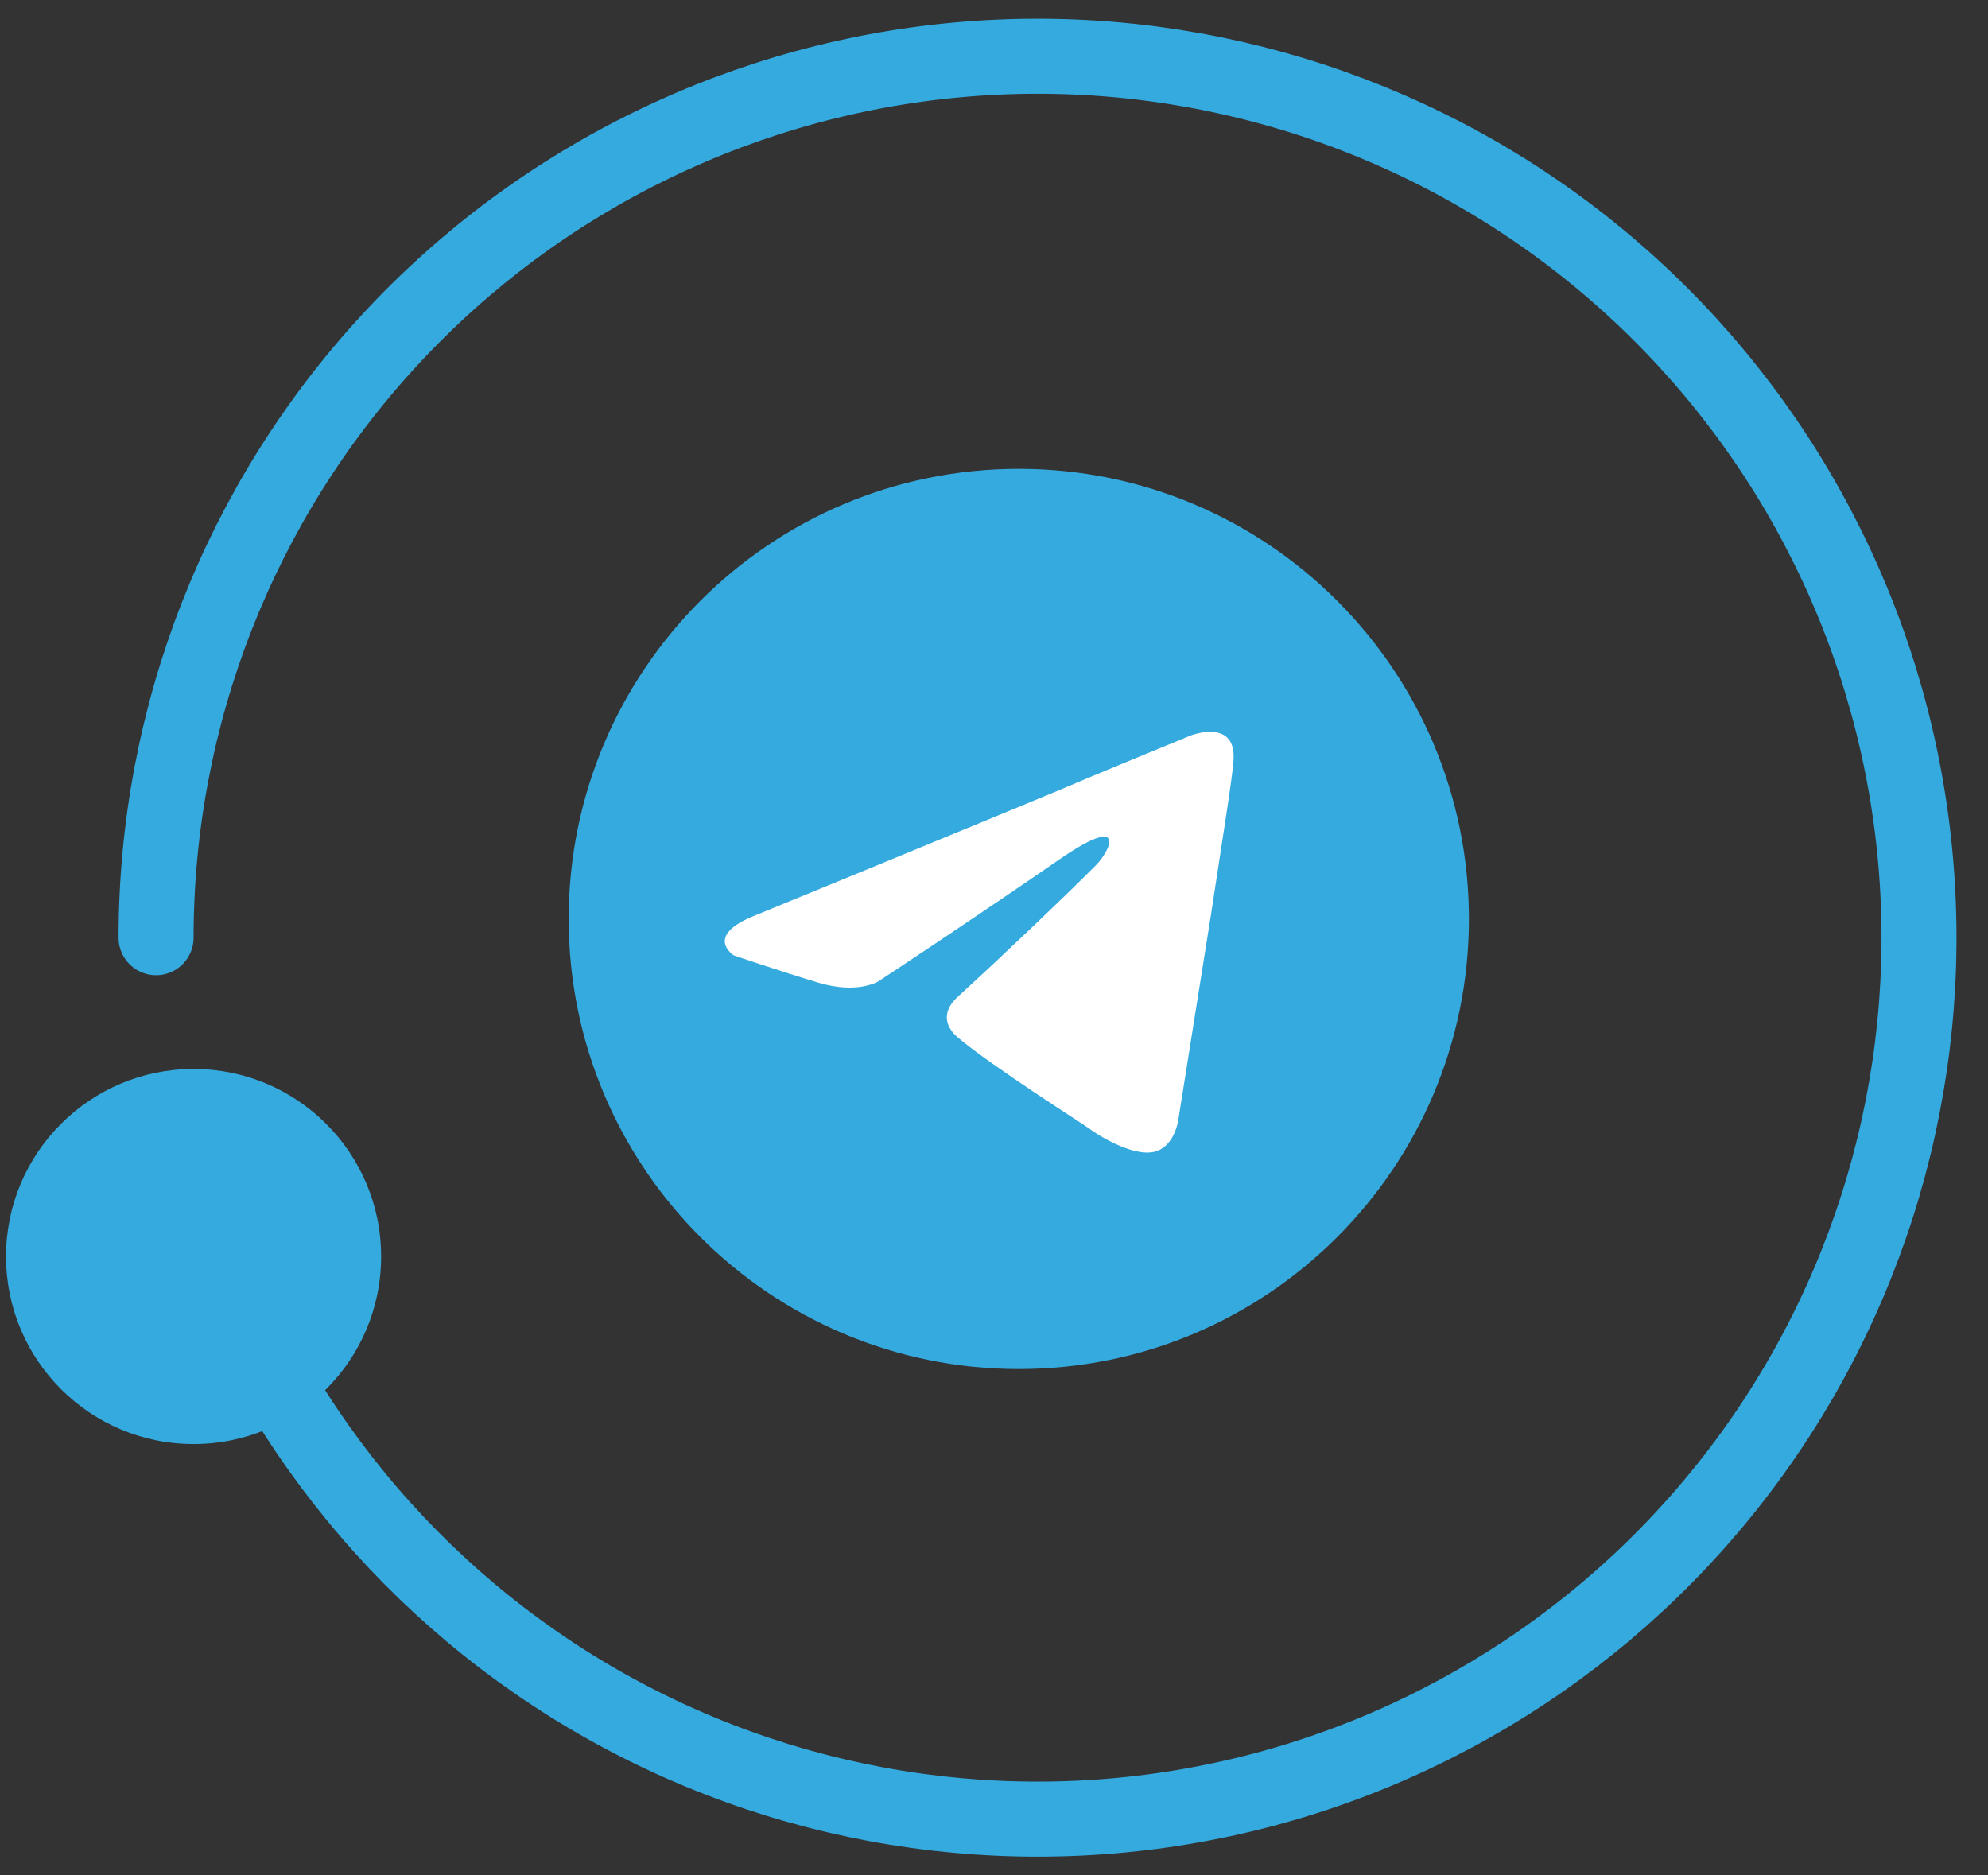 <svg width="53" height="50" viewBox="0 0 53 50" fill="none" xmlns="http://www.w3.org/2000/svg">
<rect x="0" y="0" width="53" height="50" fill="#333333" stroke="none"/>
<path d="M5.311 32.262C7.138 37.886 11.019 42.614 16.178 45.504C21.337 48.393 27.397 49.231 33.147 47.851C38.897 46.47 43.915 42.973 47.2 38.056C50.486 33.139 51.796 27.164 50.871 21.324C49.946 15.483 46.853 10.206 42.209 6.545C37.565 2.884 31.712 1.108 25.817 1.572C19.922 2.036 14.418 4.706 10.404 9.048C6.39 13.39 4.161 19.087 4.161 25" stroke="#34AADF" stroke-width="2" stroke-linecap="round" stroke-linejoin="round"/>
<g clip-path="url(#clip0_407_1199)">
<path d="M27.161 36.5C33.788 36.5 39.161 31.127 39.161 24.5C39.161 17.873 33.788 12.5 27.161 12.5C20.533 12.5 15.161 17.873 15.161 24.5C15.161 31.127 20.533 36.5 27.161 36.5Z" fill="#34AADF"/>
<path d="M20.155 24.397C20.155 24.397 26.155 21.934 28.236 21.067C29.034 20.721 31.739 19.611 31.739 19.611C31.739 19.611 32.987 19.125 32.883 20.304C32.849 20.79 32.571 22.489 32.294 24.328C31.878 26.929 31.427 29.773 31.427 29.773C31.427 29.773 31.357 30.57 30.768 30.709C30.178 30.848 29.207 30.224 29.034 30.085C28.895 29.981 26.432 28.42 25.531 27.657C25.288 27.449 25.01 27.033 25.565 26.547C26.814 25.403 28.305 23.981 29.207 23.079C29.623 22.663 30.039 21.692 28.305 22.871C25.843 24.57 23.415 26.166 23.415 26.166C23.415 26.166 22.86 26.512 21.82 26.2C20.779 25.888 19.565 25.472 19.565 25.472C19.565 25.472 18.733 24.952 20.155 24.397Z" fill="white"/>
</g>
<circle cx="5.161" cy="33.5" r="5" fill="#34AADF"/>
<defs>
<clipPath id="clip0_407_1199">
<rect width="24" height="24" fill="white" transform="translate(15.161 12.5)"/>
</clipPath>
</defs>
</svg>
